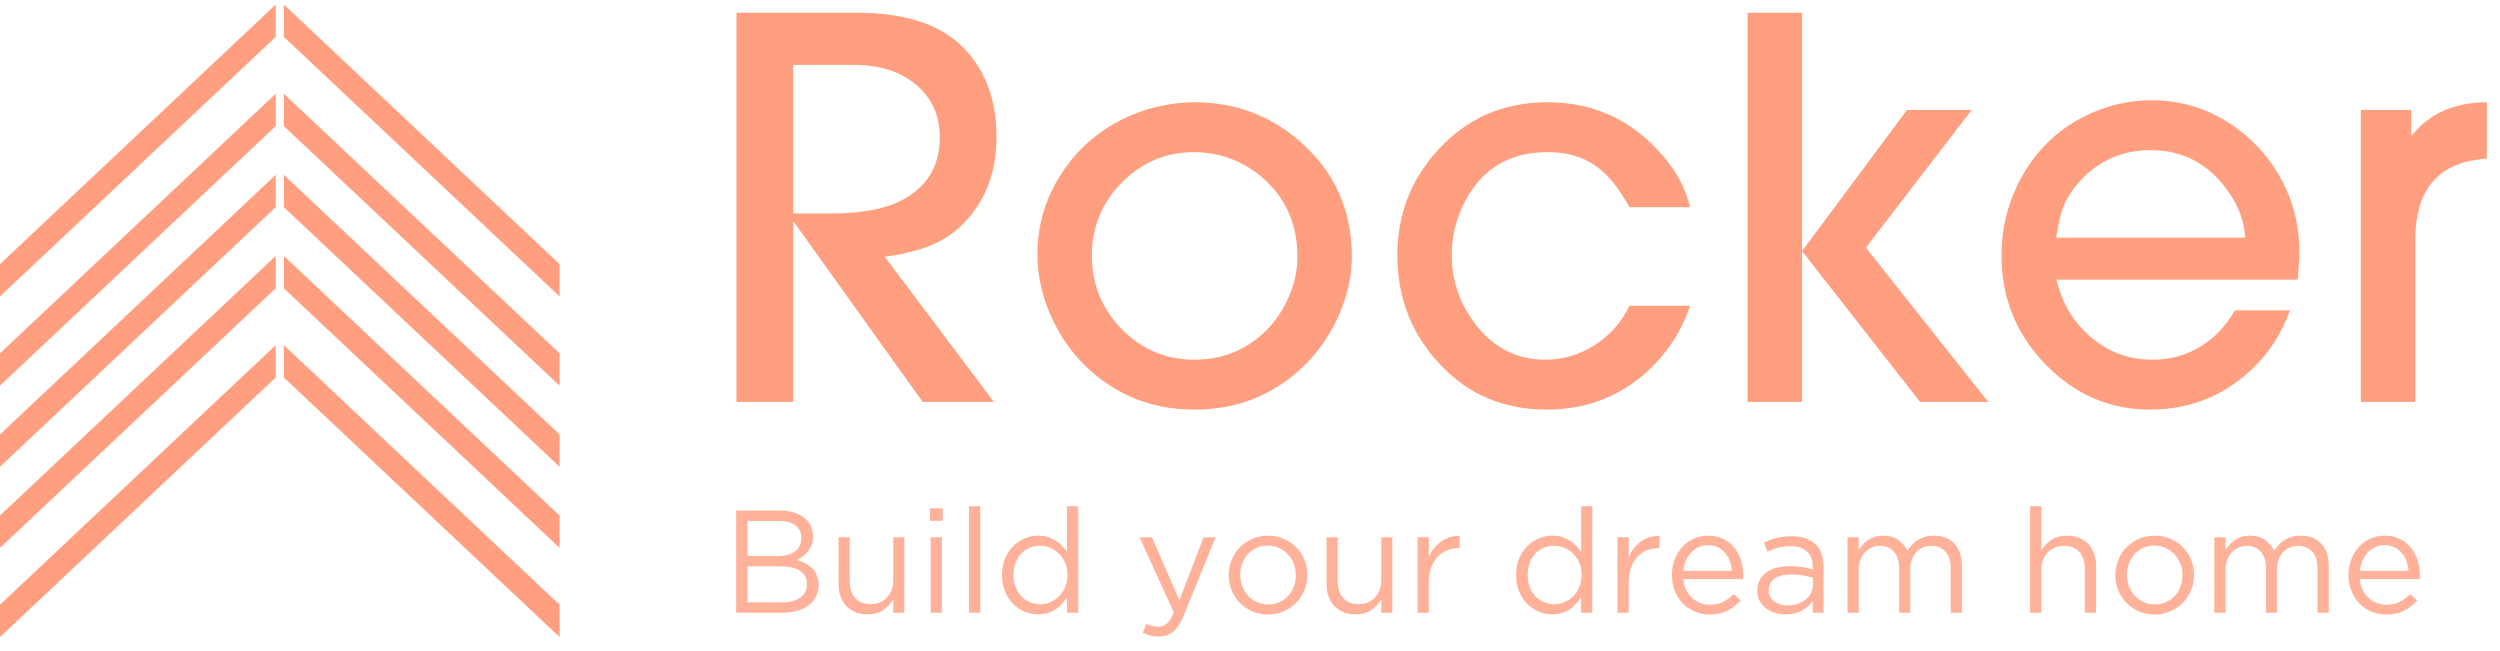 <svg width="146" height="38" viewBox="0 0 146 38" fill="none" xmlns="http://www.w3.org/2000/svg">
<g opacity="0.5">
<path d="M46.325 23.471V12.914L53.884 23.471H58.047L51.67 14.996C52.957 14.818 53.99 14.535 54.767 14.146C55.544 13.758 56.215 13.197 56.781 12.465C57.725 11.255 58.197 9.768 58.197 8.003C58.197 5.749 57.503 3.962 56.115 2.641C54.772 1.376 52.752 0.743 50.055 0.743H43.012V23.471H46.325ZM48.606 12.465H46.325V3.79H49.838C51.359 3.79 52.58 4.176 53.501 4.947C54.423 5.719 54.883 6.743 54.883 8.019C54.883 9.618 54.212 10.805 52.869 11.582C51.858 12.171 50.438 12.465 48.606 12.465ZM69.759 23.92C72.19 23.92 74.266 23.121 75.986 21.523C76.897 20.679 77.618 19.669 78.151 18.492C78.684 17.316 78.95 16.145 78.95 14.979C78.95 12.237 77.918 9.978 75.853 8.202C74.122 6.715 72.085 5.971 69.743 5.971C68.2 5.994 66.771 6.34 65.455 7.012C64.14 7.684 63.06 8.613 62.217 9.801C61.129 11.333 60.585 13.014 60.585 14.846C60.585 16.2 60.901 17.515 61.534 18.792C62.045 19.835 62.716 20.746 63.549 21.523C65.269 23.121 67.34 23.92 69.759 23.92ZM69.759 21.006C68.161 21.006 66.79 20.457 65.647 19.358C64.392 18.137 63.765 16.661 63.765 14.929C63.765 13.197 64.392 11.732 65.647 10.534C66.79 9.435 68.161 8.885 69.759 8.885C71.358 8.907 72.74 9.457 73.905 10.534C75.148 11.699 75.77 13.186 75.77 14.996C75.77 15.784 75.601 16.566 75.262 17.343C74.924 18.12 74.466 18.792 73.888 19.358C72.745 20.457 71.369 21.006 69.759 21.006ZM90.313 23.92C92.478 23.92 94.353 23.254 95.941 21.922C97.228 20.834 98.15 19.48 98.705 17.86H95.158C94.692 18.825 94.015 19.591 93.127 20.157C92.239 20.723 91.279 21.006 90.246 21.006C88.637 21.006 87.31 20.357 86.267 19.058C85.279 17.826 84.785 16.444 84.785 14.912C84.785 13.525 85.179 12.248 85.967 11.083C86.977 9.618 88.448 8.885 90.38 8.885C91.456 8.885 92.364 9.132 93.102 9.626C93.84 10.12 94.525 10.944 95.158 12.099H98.705C98.472 11.177 98.078 10.345 97.522 9.601C95.68 7.181 93.293 5.971 90.363 5.971C87.788 5.971 85.651 6.909 83.953 8.785C82.388 10.506 81.605 12.548 81.605 14.912C81.605 17.432 82.46 19.58 84.169 21.356C85.801 23.066 87.849 23.92 90.313 23.92ZM105.239 14.663L112.132 23.471H116.111L108.969 14.463L115.146 6.421H111.366L105.239 14.663ZM105.239 14.663V0.743H102.059V23.471H105.239V14.663ZM125.56 23.92C128.002 23.92 130.083 23.038 131.803 21.273C132.636 20.418 133.28 19.369 133.735 18.126H130.521C129.977 19.058 129.292 19.771 128.465 20.265C127.638 20.759 126.719 21.006 125.709 21.006C124.011 21.006 122.579 20.335 121.414 18.992C120.792 18.281 120.354 17.393 120.098 16.328H134.184C134.251 15.606 134.284 15.062 134.284 14.696C134.284 13.253 133.962 11.902 133.318 10.642C132.675 9.382 131.77 8.325 130.605 7.47C129.117 6.393 127.463 5.855 125.643 5.855C124.411 5.855 123.217 6.116 122.063 6.637C120.409 7.392 119.121 8.547 118.2 10.101C117.323 11.599 116.885 13.203 116.885 14.912C116.885 17.432 117.773 19.586 119.549 21.373C121.236 23.071 123.24 23.92 125.56 23.92ZM131.121 13.88H120.082C120.204 13.059 120.359 12.421 120.548 11.965C120.737 11.51 121.031 11.061 121.43 10.617C122.54 9.385 123.933 8.769 125.609 8.769C127.53 8.769 129.056 9.601 130.188 11.266C130.754 12.088 131.065 12.959 131.121 13.88ZM141.052 23.471V14.146C141.018 11.061 142.411 9.435 145.231 9.268V5.971C143.31 5.982 141.84 6.643 140.818 7.953V6.421H137.871V23.471H141.052Z" fill="#FF3F00"/>
<path opacity="0.8" d="M45.645 35.784C45.969 35.784 46.265 35.747 46.532 35.673C46.799 35.599 47.028 35.492 47.218 35.353C47.409 35.214 47.555 35.042 47.657 34.837C47.76 34.633 47.811 34.403 47.811 34.147C47.811 33.942 47.777 33.761 47.708 33.601C47.64 33.442 47.549 33.306 47.436 33.192C47.322 33.078 47.187 32.98 47.031 32.898C46.874 32.816 46.708 32.749 46.532 32.698C46.651 32.647 46.766 32.583 46.877 32.506C46.988 32.429 47.089 32.334 47.18 32.22C47.271 32.107 47.343 31.976 47.397 31.828C47.451 31.68 47.478 31.507 47.478 31.308C47.478 31.081 47.433 30.875 47.342 30.69C47.251 30.505 47.12 30.349 46.95 30.221C46.779 30.093 46.575 29.994 46.336 29.923C46.097 29.852 45.83 29.816 45.535 29.816H42.994V35.784H45.645ZM45.424 32.476H43.659V30.422H45.475C45.901 30.422 46.228 30.51 46.455 30.686C46.683 30.862 46.796 31.101 46.796 31.402C46.796 31.754 46.668 32.021 46.413 32.203C46.157 32.385 45.827 32.476 45.424 32.476ZM45.662 35.178H43.659V33.073H45.543C46.066 33.073 46.461 33.162 46.728 33.341C46.995 33.52 47.129 33.775 47.129 34.104C47.129 34.445 46.998 34.71 46.737 34.897C46.475 35.085 46.117 35.178 45.662 35.178ZM50.658 35.877C51.039 35.877 51.349 35.794 51.587 35.626C51.826 35.458 52.019 35.255 52.167 35.017V35.784H52.815V31.376H52.167V33.9C52.167 34.104 52.133 34.292 52.065 34.462C51.996 34.633 51.904 34.779 51.788 34.901C51.671 35.024 51.532 35.117 51.37 35.183C51.208 35.248 51.033 35.281 50.846 35.281C50.453 35.281 50.152 35.161 49.942 34.923C49.732 34.684 49.627 34.36 49.627 33.951V31.376H48.97V34.113C48.97 34.374 49.008 34.613 49.085 34.829C49.162 35.045 49.273 35.231 49.418 35.387C49.563 35.544 49.739 35.664 49.946 35.75C50.154 35.835 50.391 35.877 50.658 35.877ZM55.057 30.413V29.688H54.307V30.413H55.057ZM55.006 35.784V31.376H54.349V35.784H55.006ZM57.248 35.784V29.561H56.591V35.784H57.248ZM60.624 35.877C60.828 35.877 61.014 35.852 61.182 35.801C61.35 35.75 61.502 35.679 61.638 35.588C61.775 35.497 61.898 35.392 62.009 35.272C62.12 35.153 62.221 35.028 62.312 34.897V35.784H62.968V29.561H62.312V32.22C62.226 32.095 62.128 31.976 62.017 31.862C61.907 31.749 61.783 31.649 61.647 31.564C61.51 31.479 61.357 31.41 61.186 31.359C61.016 31.308 60.828 31.283 60.624 31.283C60.356 31.283 60.098 31.335 59.848 31.44C59.598 31.545 59.373 31.696 59.174 31.892C58.975 32.088 58.816 32.328 58.697 32.612C58.578 32.897 58.518 33.221 58.518 33.584C58.518 33.948 58.578 34.272 58.697 34.556C58.816 34.84 58.975 35.08 59.174 35.276C59.373 35.473 59.598 35.622 59.848 35.724C60.098 35.826 60.356 35.877 60.624 35.877ZM60.743 35.289C60.533 35.289 60.334 35.249 60.146 35.17C59.959 35.09 59.794 34.975 59.652 34.825C59.51 34.674 59.397 34.494 59.315 34.283C59.233 34.073 59.191 33.837 59.191 33.576C59.191 33.309 59.233 33.069 59.315 32.855C59.397 32.642 59.508 32.463 59.648 32.318C59.787 32.173 59.95 32.063 60.138 31.986C60.325 31.909 60.527 31.871 60.743 31.871C60.947 31.871 61.145 31.912 61.335 31.994C61.526 32.077 61.696 32.192 61.847 32.34C61.998 32.487 62.117 32.666 62.205 32.877C62.293 33.087 62.337 33.32 62.337 33.576C62.337 33.831 62.293 34.066 62.205 34.279C62.117 34.492 61.998 34.673 61.847 34.82C61.696 34.968 61.526 35.083 61.335 35.166C61.145 35.248 60.947 35.289 60.743 35.289ZM67.674 37.173C68.003 37.173 68.283 37.08 68.513 36.892C68.743 36.704 68.952 36.383 69.14 35.929L70.99 31.376H70.291L68.876 35.051L67.273 31.376H66.548L68.552 35.767C68.421 36.079 68.287 36.295 68.151 36.415C68.015 36.534 67.847 36.594 67.648 36.594C67.506 36.594 67.382 36.581 67.277 36.555C67.172 36.53 67.066 36.488 66.958 36.432L66.736 36.952C66.884 37.026 67.031 37.081 67.179 37.118C67.327 37.155 67.492 37.173 67.674 37.173ZM74.042 35.886C74.371 35.886 74.678 35.825 74.962 35.703C75.247 35.581 75.491 35.414 75.696 35.204C75.9 34.994 76.061 34.748 76.177 34.467C76.294 34.185 76.352 33.888 76.352 33.576C76.352 33.263 76.295 32.968 76.181 32.689C76.068 32.411 75.909 32.168 75.704 31.96C75.499 31.753 75.257 31.588 74.975 31.466C74.694 31.344 74.388 31.283 74.059 31.283C73.724 31.283 73.415 31.344 73.134 31.466C72.853 31.588 72.61 31.754 72.405 31.965C72.2 32.175 72.041 32.421 71.928 32.702C71.814 32.983 71.757 33.28 71.757 33.593C71.757 33.905 71.814 34.201 71.928 34.479C72.041 34.758 72.2 35.001 72.405 35.208C72.61 35.416 72.851 35.581 73.13 35.703C73.408 35.825 73.712 35.886 74.042 35.886ZM74.059 35.298C73.826 35.298 73.61 35.252 73.411 35.161C73.212 35.071 73.04 34.948 72.895 34.795C72.75 34.641 72.637 34.459 72.554 34.249C72.472 34.039 72.431 33.815 72.431 33.576C72.431 33.337 72.47 33.114 72.55 32.907C72.629 32.699 72.739 32.517 72.878 32.361C73.017 32.205 73.186 32.083 73.385 31.994C73.584 31.906 73.803 31.862 74.042 31.862C74.275 31.862 74.491 31.908 74.69 31.999C74.889 32.09 75.062 32.213 75.21 32.37C75.357 32.526 75.472 32.709 75.555 32.919C75.637 33.13 75.678 33.354 75.678 33.593C75.678 33.831 75.639 34.055 75.559 34.262C75.48 34.469 75.369 34.65 75.227 34.803C75.085 34.957 74.914 35.078 74.715 35.166C74.516 35.254 74.297 35.298 74.059 35.298ZM79.157 35.877C79.537 35.877 79.847 35.794 80.086 35.626C80.325 35.458 80.518 35.255 80.666 35.017V35.784H81.314V31.376H80.666V33.9C80.666 34.104 80.632 34.292 80.563 34.462C80.495 34.633 80.403 34.779 80.286 34.901C80.17 35.024 80.031 35.117 79.868 35.183C79.707 35.248 79.532 35.281 79.344 35.281C78.952 35.281 78.651 35.161 78.441 34.923C78.23 34.684 78.125 34.36 78.125 33.951V31.376H77.469V34.113C77.469 34.374 77.507 34.613 77.584 34.829C77.661 35.045 77.771 35.231 77.916 35.387C78.061 35.544 78.237 35.664 78.445 35.75C78.652 35.835 78.89 35.877 79.157 35.877ZM83.445 35.784V34.028C83.445 33.698 83.49 33.407 83.581 33.154C83.672 32.901 83.797 32.689 83.956 32.519C84.115 32.348 84.302 32.22 84.515 32.135C84.728 32.05 84.954 32.007 85.192 32.007H85.243V31.3C85.033 31.294 84.837 31.32 84.655 31.376C84.473 31.433 84.306 31.517 84.152 31.628C83.999 31.739 83.862 31.871 83.743 32.024C83.624 32.178 83.524 32.345 83.445 32.527V31.376H82.788V35.784H83.445ZM90.648 35.877C90.853 35.877 91.039 35.852 91.207 35.801C91.374 35.75 91.526 35.679 91.663 35.588C91.799 35.497 91.923 35.392 92.034 35.272C92.144 35.153 92.245 35.028 92.336 34.897V35.784H92.993V29.561H92.336V32.22C92.251 32.095 92.153 31.976 92.042 31.862C91.931 31.749 91.808 31.649 91.671 31.564C91.535 31.479 91.381 31.41 91.211 31.359C91.04 31.308 90.853 31.283 90.648 31.283C90.381 31.283 90.123 31.335 89.873 31.44C89.622 31.545 89.398 31.696 89.199 31.892C89 32.088 88.841 32.328 88.722 32.612C88.602 32.897 88.543 33.221 88.543 33.584C88.543 33.948 88.602 34.272 88.722 34.556C88.841 34.84 89 35.08 89.199 35.276C89.398 35.473 89.622 35.622 89.873 35.724C90.123 35.826 90.381 35.877 90.648 35.877ZM90.768 35.289C90.557 35.289 90.358 35.249 90.171 35.17C89.983 35.09 89.819 34.975 89.676 34.825C89.534 34.674 89.422 34.494 89.34 34.283C89.257 34.073 89.216 33.837 89.216 33.576C89.216 33.309 89.257 33.069 89.34 32.855C89.422 32.642 89.533 32.463 89.672 32.318C89.811 32.173 89.975 32.063 90.162 31.986C90.35 31.909 90.552 31.871 90.768 31.871C90.972 31.871 91.17 31.912 91.36 31.994C91.55 32.077 91.721 32.192 91.871 32.34C92.022 32.487 92.141 32.666 92.23 32.877C92.318 33.087 92.362 33.32 92.362 33.576C92.362 33.831 92.318 34.066 92.23 34.279C92.141 34.492 92.022 34.673 91.871 34.82C91.721 34.968 91.55 35.083 91.36 35.166C91.17 35.248 90.972 35.289 90.768 35.289ZM95.115 35.784V34.028C95.115 33.698 95.161 33.407 95.252 33.154C95.343 32.901 95.468 32.689 95.627 32.519C95.786 32.348 95.972 32.22 96.185 32.135C96.398 32.05 96.624 32.007 96.863 32.007H96.914V31.3C96.704 31.294 96.508 31.32 96.326 31.376C96.144 31.433 95.976 31.517 95.823 31.628C95.669 31.739 95.533 31.871 95.414 32.024C95.294 32.178 95.195 32.345 95.115 32.527V31.376H94.459V35.784H95.115ZM99.838 35.886C100.259 35.886 100.611 35.811 100.895 35.66C101.179 35.51 101.432 35.309 101.654 35.059L101.245 34.693C101.063 34.88 100.862 35.031 100.644 35.144C100.425 35.258 100.162 35.315 99.855 35.315C99.662 35.315 99.477 35.282 99.301 35.217C99.125 35.151 98.966 35.055 98.824 34.927C98.681 34.799 98.565 34.643 98.474 34.458C98.383 34.273 98.326 34.062 98.304 33.823H101.799C101.804 33.783 101.807 33.746 101.807 33.712V33.618C101.807 33.294 101.762 32.99 101.671 32.706C101.58 32.422 101.446 32.175 101.27 31.965C101.094 31.754 100.878 31.588 100.622 31.466C100.367 31.344 100.077 31.283 99.753 31.283C99.446 31.283 99.163 31.342 98.905 31.462C98.646 31.581 98.423 31.744 98.235 31.952C98.048 32.159 97.901 32.404 97.796 32.685C97.691 32.966 97.639 33.266 97.639 33.584C97.639 33.925 97.697 34.238 97.813 34.522C97.93 34.806 98.088 35.049 98.287 35.251C98.485 35.453 98.718 35.609 98.986 35.72C99.253 35.831 99.537 35.886 99.838 35.886ZM101.142 33.337H98.304C98.326 33.121 98.377 32.922 98.457 32.74C98.537 32.559 98.639 32.401 98.764 32.267C98.889 32.134 99.034 32.029 99.199 31.952C99.364 31.875 99.543 31.837 99.736 31.837C99.957 31.837 100.152 31.878 100.32 31.96C100.487 32.043 100.629 32.152 100.746 32.288C100.862 32.425 100.953 32.584 101.019 32.766C101.084 32.948 101.125 33.138 101.142 33.337ZM104.271 35.877C104.663 35.877 104.988 35.801 105.247 35.647C105.506 35.494 105.712 35.318 105.865 35.119V35.784H106.496V33.09C106.496 32.505 106.334 32.063 106.01 31.764C105.686 31.466 105.223 31.317 104.621 31.317C104.297 31.317 104.01 31.349 103.759 31.415C103.509 31.48 103.262 31.57 103.018 31.683L103.214 32.22C103.418 32.124 103.627 32.046 103.84 31.986C104.054 31.926 104.291 31.896 104.552 31.896C104.967 31.896 105.29 31.997 105.52 32.199C105.75 32.401 105.865 32.7 105.865 33.098V33.252C105.666 33.195 105.462 33.15 105.251 33.115C105.041 33.081 104.794 33.064 104.51 33.064C104.231 33.064 103.977 33.096 103.747 33.158C103.517 33.221 103.318 33.312 103.15 33.431C102.982 33.55 102.853 33.699 102.762 33.878C102.671 34.057 102.626 34.263 102.626 34.496C102.626 34.73 102.673 34.931 102.766 35.102C102.86 35.272 102.985 35.416 103.141 35.532C103.298 35.649 103.474 35.735 103.67 35.792C103.866 35.849 104.066 35.877 104.271 35.877ZM104.399 35.358C104.251 35.358 104.11 35.338 103.977 35.298C103.843 35.258 103.725 35.2 103.623 35.123C103.521 35.046 103.44 34.954 103.38 34.846C103.32 34.738 103.291 34.613 103.291 34.471C103.291 34.187 103.401 33.962 103.623 33.797C103.845 33.633 104.163 33.55 104.578 33.55C104.851 33.55 105.094 33.57 105.307 33.61C105.52 33.65 105.709 33.692 105.874 33.738V34.164C105.874 34.34 105.835 34.501 105.759 34.646C105.682 34.791 105.577 34.916 105.443 35.021C105.31 35.126 105.153 35.208 104.974 35.268C104.795 35.328 104.603 35.358 104.399 35.358ZM108.55 35.784V33.269C108.55 33.064 108.582 32.878 108.644 32.711C108.707 32.543 108.793 32.397 108.904 32.272C109.015 32.146 109.144 32.05 109.292 31.982C109.44 31.913 109.602 31.879 109.778 31.879C110.13 31.879 110.407 31.994 110.609 32.225C110.811 32.455 110.912 32.777 110.912 33.192V35.784H111.56V33.243C111.56 33.027 111.592 32.834 111.658 32.664C111.723 32.493 111.811 32.35 111.922 32.233C112.033 32.117 112.162 32.029 112.31 31.969C112.458 31.909 112.614 31.879 112.779 31.879C113.137 31.879 113.417 31.994 113.619 32.225C113.82 32.455 113.921 32.783 113.921 33.209V35.784H114.578V33.056C114.578 32.505 114.433 32.071 114.143 31.756C113.853 31.44 113.452 31.283 112.941 31.283C112.748 31.283 112.573 31.305 112.417 31.351C112.26 31.396 112.12 31.459 111.995 31.538C111.869 31.618 111.757 31.712 111.658 31.82C111.558 31.928 111.469 32.041 111.389 32.161C111.27 31.911 111.094 31.702 110.861 31.534C110.628 31.366 110.332 31.283 109.974 31.283C109.787 31.283 109.622 31.305 109.48 31.351C109.338 31.396 109.21 31.457 109.096 31.534C108.982 31.611 108.882 31.7 108.793 31.803C108.705 31.905 108.624 32.01 108.55 32.118V31.376H107.894V35.784H108.55ZM119.215 35.784V33.26C119.215 33.056 119.248 32.868 119.313 32.698C119.378 32.527 119.471 32.381 119.59 32.259C119.71 32.136 119.85 32.043 120.012 31.977C120.174 31.912 120.349 31.879 120.536 31.879C120.929 31.879 121.23 31.999 121.44 32.237C121.65 32.476 121.756 32.8 121.756 33.209V35.784H122.412V33.047C122.412 32.786 122.374 32.547 122.297 32.331C122.22 32.115 122.109 31.929 121.964 31.773C121.819 31.616 121.643 31.496 121.436 31.41C121.228 31.325 120.991 31.283 120.724 31.283C120.343 31.283 120.033 31.366 119.795 31.534C119.556 31.702 119.363 31.905 119.215 32.144V29.561H118.559V35.784H119.215ZM125.822 35.886C126.152 35.886 126.458 35.825 126.743 35.703C127.027 35.581 127.271 35.414 127.476 35.204C127.68 34.994 127.841 34.748 127.957 34.467C128.074 34.185 128.132 33.888 128.132 33.576C128.132 33.263 128.075 32.968 127.962 32.689C127.848 32.411 127.689 32.168 127.484 31.96C127.28 31.753 127.037 31.588 126.755 31.466C126.474 31.344 126.169 31.283 125.839 31.283C125.504 31.283 125.195 31.344 124.914 31.466C124.633 31.588 124.39 31.754 124.185 31.965C123.981 32.175 123.821 32.421 123.708 32.702C123.594 32.983 123.537 33.28 123.537 33.593C123.537 33.905 123.594 34.201 123.708 34.479C123.821 34.758 123.981 35.001 124.185 35.208C124.39 35.416 124.631 35.581 124.91 35.703C125.188 35.825 125.492 35.886 125.822 35.886ZM125.839 35.298C125.606 35.298 125.39 35.252 125.191 35.161C124.992 35.071 124.82 34.948 124.675 34.795C124.53 34.641 124.417 34.459 124.334 34.249C124.252 34.039 124.211 33.815 124.211 33.576C124.211 33.337 124.25 33.114 124.33 32.907C124.41 32.699 124.519 32.517 124.658 32.361C124.797 32.205 124.967 32.083 125.165 31.994C125.364 31.906 125.583 31.862 125.822 31.862C126.055 31.862 126.271 31.908 126.47 31.999C126.669 32.09 126.842 32.213 126.99 32.37C127.138 32.526 127.253 32.709 127.335 32.919C127.417 33.13 127.459 33.354 127.459 33.593C127.459 33.831 127.419 34.055 127.339 34.262C127.26 34.469 127.149 34.65 127.007 34.803C126.865 34.957 126.694 35.078 126.495 35.166C126.296 35.254 126.078 35.298 125.839 35.298ZM129.973 35.784V33.269C129.973 33.064 130.005 32.878 130.067 32.711C130.13 32.543 130.216 32.397 130.327 32.272C130.438 32.146 130.567 32.05 130.715 31.982C130.863 31.913 131.025 31.879 131.201 31.879C131.553 31.879 131.83 31.994 132.032 32.225C132.234 32.455 132.335 32.777 132.335 33.192V35.784H132.983V33.243C132.983 33.027 133.015 32.834 133.081 32.664C133.146 32.493 133.234 32.35 133.345 32.233C133.456 32.117 133.585 32.029 133.733 31.969C133.881 31.909 134.037 31.879 134.202 31.879C134.56 31.879 134.84 31.994 135.042 32.225C135.243 32.455 135.344 32.783 135.344 33.209V35.784H136.001V33.056C136.001 32.505 135.856 32.071 135.566 31.756C135.276 31.44 134.875 31.283 134.364 31.283C134.171 31.283 133.996 31.305 133.84 31.351C133.683 31.396 133.543 31.459 133.418 31.538C133.293 31.618 133.18 31.712 133.081 31.82C132.981 31.928 132.892 32.041 132.812 32.161C132.693 31.911 132.517 31.702 132.284 31.534C132.051 31.366 131.755 31.283 131.397 31.283C131.21 31.283 131.045 31.305 130.903 31.351C130.761 31.396 130.633 31.457 130.519 31.534C130.405 31.611 130.305 31.7 130.216 31.803C130.128 31.905 130.047 32.01 129.973 32.118V31.376H129.317V35.784H129.973ZM139.351 35.886C139.771 35.886 140.124 35.811 140.408 35.66C140.692 35.51 140.945 35.309 141.167 35.059L140.757 34.693C140.576 34.88 140.375 35.031 140.156 35.144C139.938 35.258 139.675 35.315 139.368 35.315C139.175 35.315 138.99 35.282 138.814 35.217C138.638 35.151 138.478 35.055 138.336 34.927C138.194 34.799 138.078 34.643 137.987 34.458C137.896 34.273 137.839 34.062 137.816 33.823H141.312C141.317 33.783 141.32 33.746 141.32 33.712V33.618C141.32 33.294 141.275 32.99 141.184 32.706C141.093 32.422 140.959 32.175 140.783 31.965C140.607 31.754 140.391 31.588 140.135 31.466C139.879 31.344 139.59 31.283 139.266 31.283C138.959 31.283 138.676 31.342 138.417 31.462C138.159 31.581 137.936 31.744 137.748 31.952C137.561 32.159 137.414 32.404 137.309 32.685C137.204 32.966 137.151 33.266 137.151 33.584C137.151 33.925 137.21 34.238 137.326 34.522C137.443 34.806 137.6 35.049 137.799 35.251C137.998 35.453 138.231 35.609 138.498 35.72C138.765 35.831 139.05 35.886 139.351 35.886ZM140.655 33.337H137.816C137.839 33.121 137.89 32.922 137.97 32.74C138.049 32.559 138.152 32.401 138.277 32.267C138.402 32.134 138.547 32.029 138.711 31.952C138.876 31.875 139.055 31.837 139.249 31.837C139.47 31.837 139.665 31.878 139.833 31.96C140 32.043 140.142 32.152 140.259 32.288C140.375 32.425 140.466 32.584 140.532 32.766C140.597 32.948 140.638 33.138 140.655 33.337Z" fill="#FF3F00"/>
<path fillRule="evenodd" clipRule="evenodd" d="M16.103 20.155V22.044L0 37.205V35.316L16.103 20.155ZM16.576 20.155L32.679 35.316V37.205L16.576 22.044V20.155ZM16.103 14.945V16.834L0 31.995V30.107L16.103 14.945ZM16.576 14.945L32.679 30.107V31.995L16.576 16.834V14.945ZM16.103 10.209V12.098L0 27.259V25.37L16.103 10.209ZM16.576 10.209L32.679 25.37V27.259L16.576 12.098V10.209ZM16.103 5.473V7.362L0 22.523V20.634L16.103 5.473ZM16.576 5.473L32.679 20.634V22.523L16.576 7.362V5.473ZM16.103 0.264V2.153L0 17.313V15.425L16.103 0.264ZM16.576 0.264L32.679 15.425V17.313L16.576 2.153V0.264Z" fill="#FF3F00"/>
</g>
</svg>
